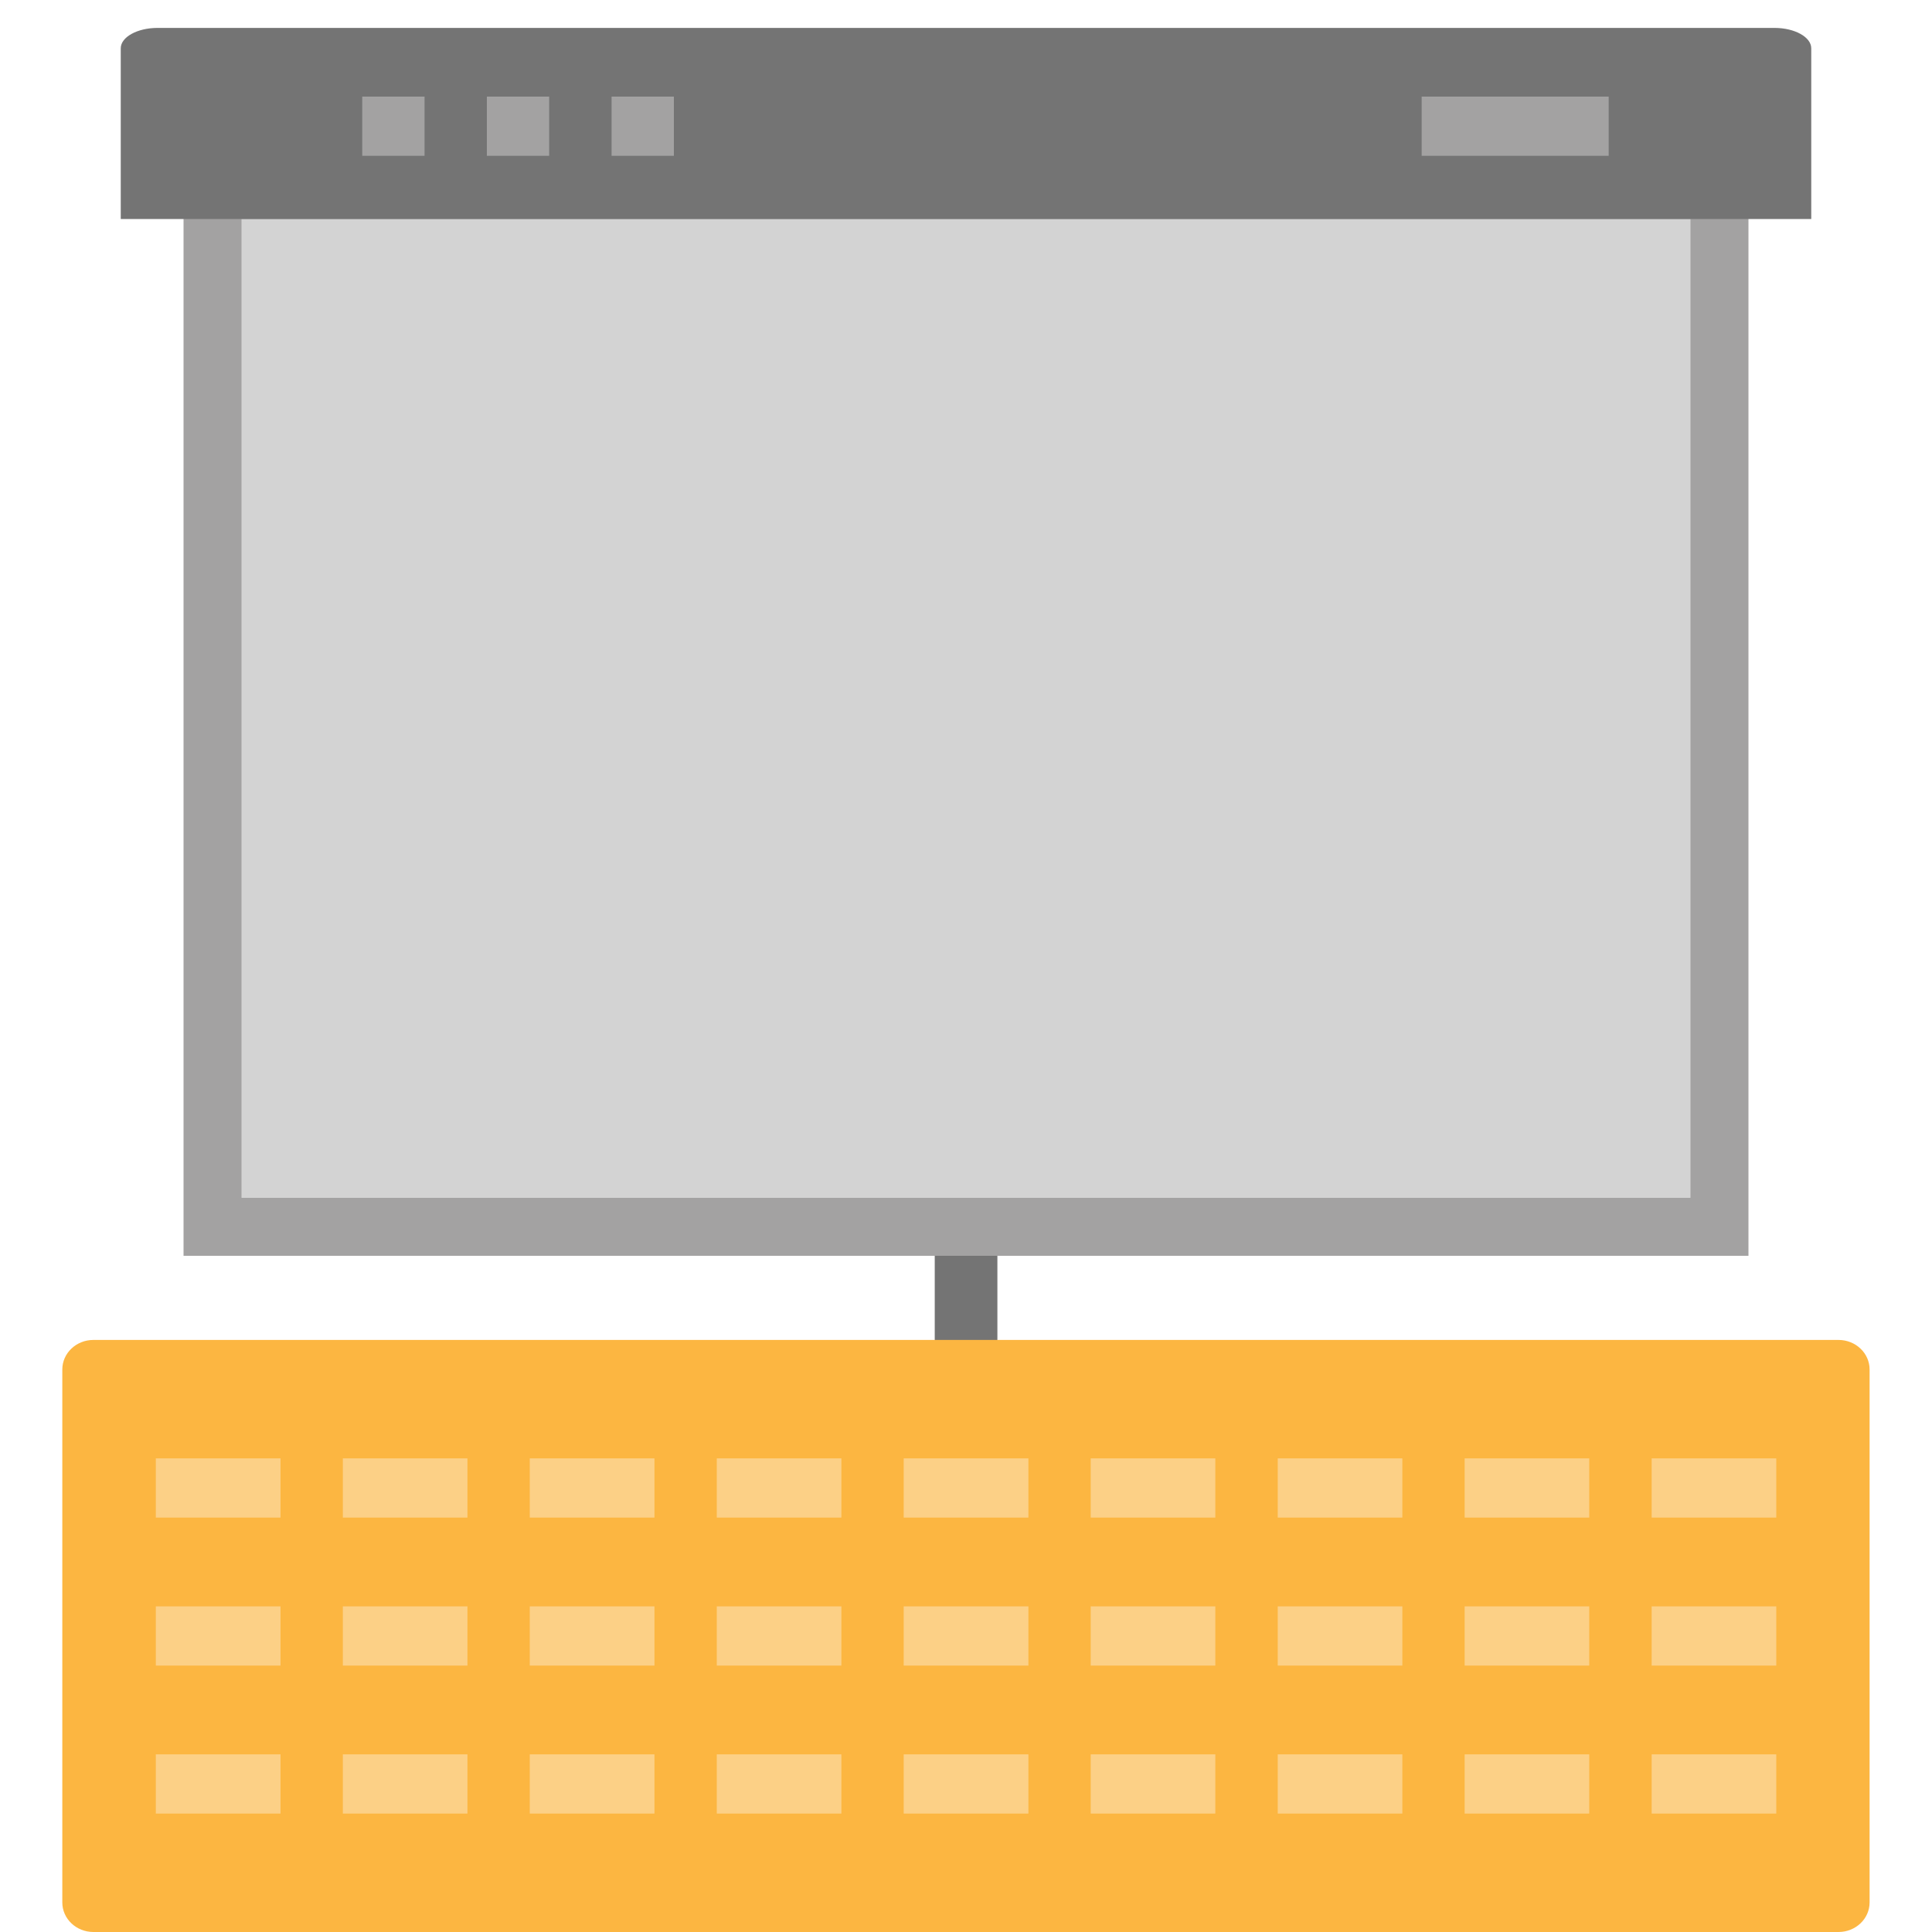 <svg width="20" height="20" viewBox="0 0 20 20" fill="none" xmlns="http://www.w3.org/2000/svg">
<path d="M10.323 14.177H9.678V12.645C9.678 12.476 9.822 12.339 10 12.339H15.162V11.726H15.807V12.645C15.807 12.815 15.663 12.952 15.484 12.952H10.323V14.177Z" fill="#706D69"/>
<path d="M10.323 13.871H9.678V12.645C9.678 12.476 9.822 12.339 10 12.339H15.162V11.726H15.807V12.645C15.807 12.815 15.663 12.952 15.484 12.952H10.323V13.871Z" fill="#747474"/>
<rect x="2.2" y="1.967" width="15.6" height="10.733" fill="#D3D3D3" stroke="#A3A2A2" stroke-width="0.6"/>
<path d="M18.75 2.267H1.25V0.5C1.25 0.384 1.421 0.289 1.63 0.289H18.37C18.579 0.289 18.75 0.384 18.75 0.5V2.267Z" fill="#747474"/>
<path d="M3.75 1H4.395V1.613H3.75V1Z" fill="#A3A2A2"/>
<path d="M5.04 1H5.685V1.613H5.04V1Z" fill="#A3A2A2"/>
<path d="M6.331 1H6.976V1.613H6.331V1Z" fill="#A3A2A2"/>
<path d="M14.717 1H16.653V1.613H14.717V1Z" fill="#A3A2A2"/>
<path d="M19.032 20H0.967C0.789 20 0.645 19.863 0.645 19.694V14.177C0.645 14.008 0.789 13.871 0.967 13.871H19.032C19.21 13.871 19.354 14.008 19.354 14.177V19.694C19.354 19.863 19.21 20 19.032 20Z" fill="#FCB641"/>
<path d="M1.613 15.097H2.904V15.71H1.613V15.097Z" fill="#FCD086"/>
<path d="M3.549 15.097H4.839V15.71H3.549V15.097Z" fill="#FCD086"/>
<path d="M5.484 15.097H6.775V15.71H5.484V15.097Z" fill="#FCD086"/>
<path d="M7.42 15.097H8.71V15.71H7.42V15.097Z" fill="#FCD086"/>
<path d="M9.355 15.097H10.646V15.71H9.355V15.097Z" fill="#FCD086"/>
<path d="M11.291 15.097H12.581V15.71H11.291V15.097Z" fill="#FCD086"/>
<path d="M13.227 15.097H14.517V15.71H13.227V15.097Z" fill="#FCD086"/>
<path d="M15.162 15.097H16.452V15.71H15.162V15.097Z" fill="#FCD086"/>
<path d="M17.098 15.097H18.388V15.71H17.098V15.097Z" fill="#FCD086"/>
<path d="M1.613 16.629H2.904V17.242H1.613V16.629Z" fill="#FCD086"/>
<path d="M3.549 16.629H4.839V17.242H3.549V16.629Z" fill="#FCD086"/>
<path d="M5.484 16.629H6.775V17.242H5.484V16.629Z" fill="#FCD086"/>
<path d="M7.42 16.629H8.71V17.242H7.42V16.629Z" fill="#FCD086"/>
<path d="M9.355 16.629H10.646V17.242H9.355V16.629Z" fill="#FCD086"/>
<path d="M11.291 16.629H12.581V17.242H11.291V16.629Z" fill="#FCD086"/>
<path d="M13.227 16.629H14.517V17.242H13.227V16.629Z" fill="#FCD086"/>
<path d="M15.162 16.629H16.452V17.242H15.162V16.629Z" fill="#FCD086"/>
<path d="M17.098 16.629H18.388V17.242H17.098V16.629Z" fill="#FCD086"/>
<path d="M1.613 18.161H2.904V18.774H1.613V18.161Z" fill="#FCD086"/>
<path d="M3.549 18.161H4.839V18.774H3.549V18.161Z" fill="#FCD086"/>
<path d="M5.484 18.161H6.775V18.774H5.484V18.161Z" fill="#FCD086"/>
<path d="M7.42 18.161H8.71V18.774H7.42V18.161Z" fill="#FCD086"/>
<path d="M9.355 18.161H10.646V18.774H9.355V18.161Z" fill="#FCD086"/>
<path d="M11.291 18.161H12.581V18.774H11.291V18.161Z" fill="#FCD086"/>
<path d="M13.227 18.161H14.517V18.774H13.227V18.161Z" fill="#FCD086"/>
<path d="M15.162 18.161H16.452V18.774H15.162V18.161Z" fill="#FCD086"/>
<path d="M17.098 18.161H18.388V18.774H17.098V18.161Z" fill="#FCD086"/>
</svg>
